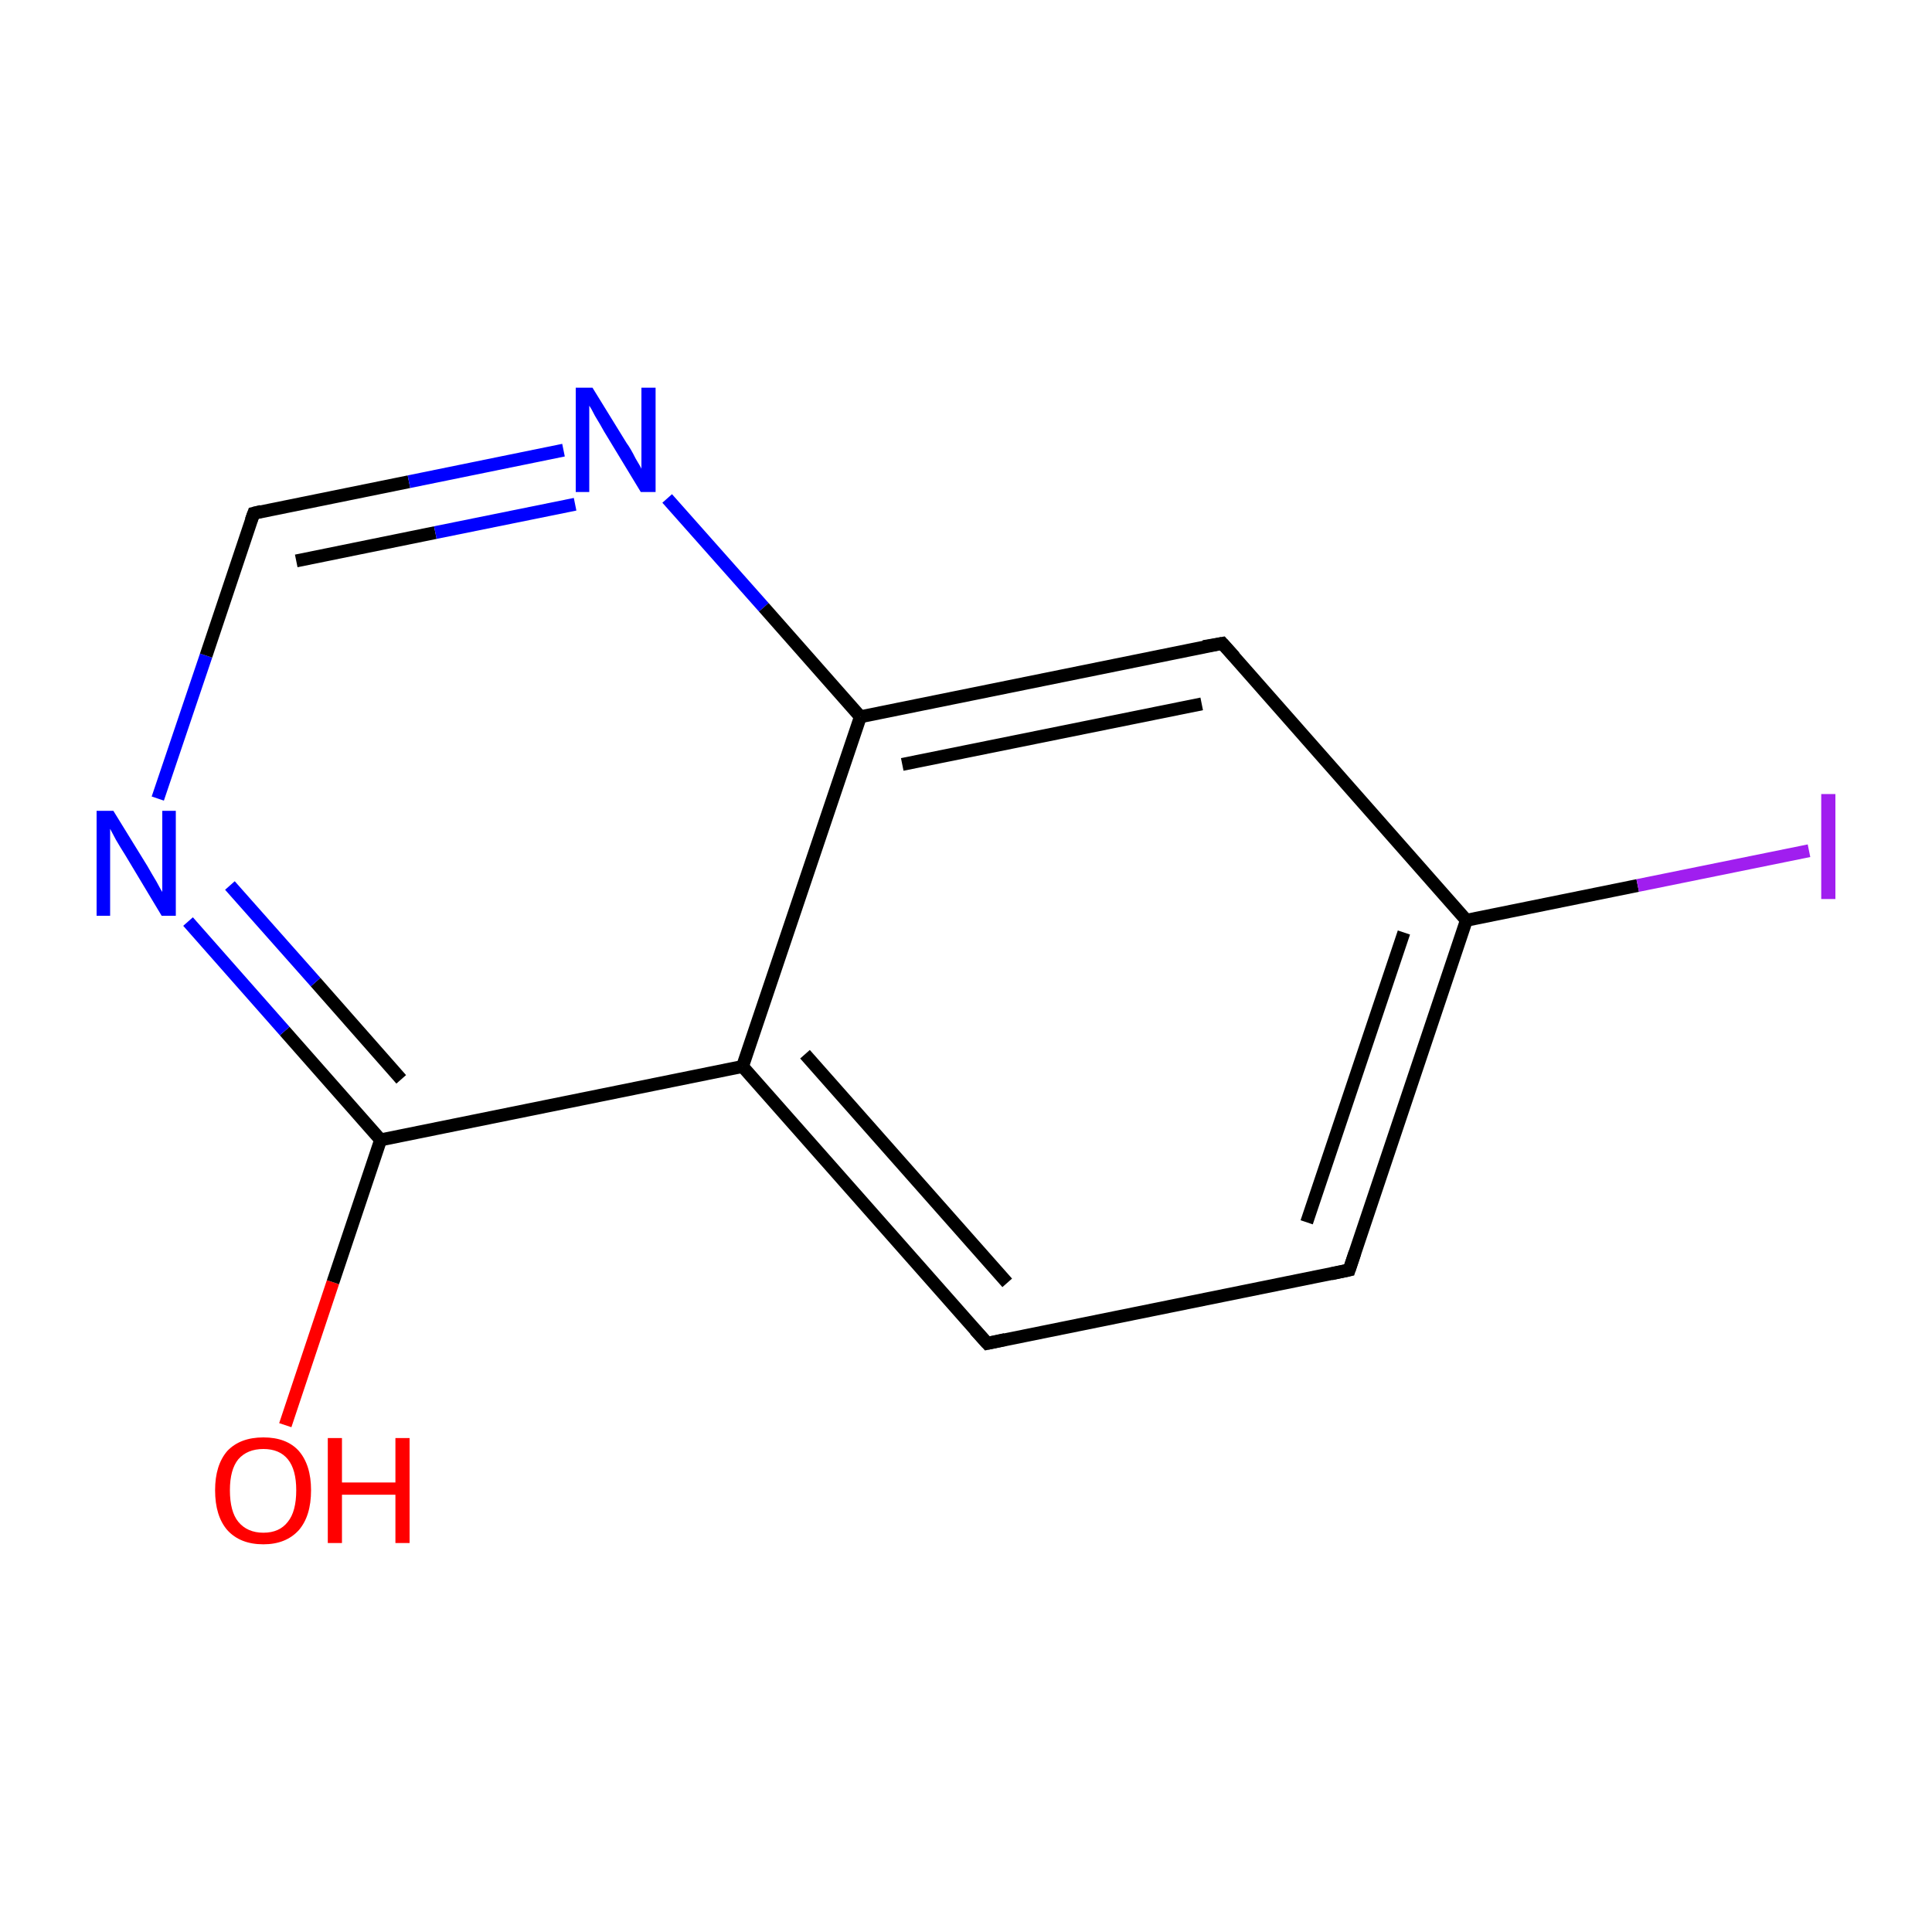 <?xml version='1.0' encoding='iso-8859-1'?>
<svg version='1.1' baseProfile='full'
              xmlns='http://www.w3.org/2000/svg'
                      xmlns:rdkit='http://www.rdkit.org/xml'
                      xmlns:xlink='http://www.w3.org/1999/xlink'
                  xml:space='preserve'
width='300px' height='300px' viewBox='0 0 300 300'>
<!-- END OF HEADER -->
<rect style='opacity:1.0;fill:#FFFFFF;stroke:none' width='300.0' height='300.0' x='0.0' y='0.0'> </rect>
<path class='bond-0 atom-0 atom-1' d='M 44.3,221.3 L 51.7,199.1' style='fill:none;fill-rule:evenodd;stroke:#FF0000;stroke-width:2.0px;stroke-linecap:butt;stroke-linejoin:miter;stroke-opacity:1' />
<path class='bond-0 atom-0 atom-1' d='M 51.7,199.1 L 59.1,177.0' style='fill:none;fill-rule:evenodd;stroke:#000000;stroke-width:2.0px;stroke-linecap:butt;stroke-linejoin:miter;stroke-opacity:1' />
<path class='bond-1 atom-1 atom-2' d='M 59.1,177.0 L 44.2,160.1' style='fill:none;fill-rule:evenodd;stroke:#000000;stroke-width:2.0px;stroke-linecap:butt;stroke-linejoin:miter;stroke-opacity:1' />
<path class='bond-1 atom-1 atom-2' d='M 44.2,160.1 L 29.2,143.1' style='fill:none;fill-rule:evenodd;stroke:#0000FF;stroke-width:2.0px;stroke-linecap:butt;stroke-linejoin:miter;stroke-opacity:1' />
<path class='bond-1 atom-1 atom-2' d='M 62.3,167.6 L 49.0,152.5' style='fill:none;fill-rule:evenodd;stroke:#000000;stroke-width:2.0px;stroke-linecap:butt;stroke-linejoin:miter;stroke-opacity:1' />
<path class='bond-1 atom-1 atom-2' d='M 49.0,152.5 L 35.7,137.5' style='fill:none;fill-rule:evenodd;stroke:#0000FF;stroke-width:2.0px;stroke-linecap:butt;stroke-linejoin:miter;stroke-opacity:1' />
<path class='bond-2 atom-2 atom-3' d='M 24.5,124.0 L 32.0,101.8' style='fill:none;fill-rule:evenodd;stroke:#0000FF;stroke-width:2.0px;stroke-linecap:butt;stroke-linejoin:miter;stroke-opacity:1' />
<path class='bond-2 atom-2 atom-3' d='M 32.0,101.8 L 39.4,79.7' style='fill:none;fill-rule:evenodd;stroke:#000000;stroke-width:2.0px;stroke-linecap:butt;stroke-linejoin:miter;stroke-opacity:1' />
<path class='bond-3 atom-3 atom-4' d='M 39.4,79.7 L 63.5,74.8' style='fill:none;fill-rule:evenodd;stroke:#000000;stroke-width:2.0px;stroke-linecap:butt;stroke-linejoin:miter;stroke-opacity:1' />
<path class='bond-3 atom-3 atom-4' d='M 63.5,74.8 L 87.5,69.9' style='fill:none;fill-rule:evenodd;stroke:#0000FF;stroke-width:2.0px;stroke-linecap:butt;stroke-linejoin:miter;stroke-opacity:1' />
<path class='bond-3 atom-3 atom-4' d='M 46.0,87.1 L 67.6,82.7' style='fill:none;fill-rule:evenodd;stroke:#000000;stroke-width:2.0px;stroke-linecap:butt;stroke-linejoin:miter;stroke-opacity:1' />
<path class='bond-3 atom-3 atom-4' d='M 67.6,82.7 L 89.3,78.3' style='fill:none;fill-rule:evenodd;stroke:#0000FF;stroke-width:2.0px;stroke-linecap:butt;stroke-linejoin:miter;stroke-opacity:1' />
<path class='bond-4 atom-4 atom-5' d='M 103.6,77.4 L 118.6,94.3' style='fill:none;fill-rule:evenodd;stroke:#0000FF;stroke-width:2.0px;stroke-linecap:butt;stroke-linejoin:miter;stroke-opacity:1' />
<path class='bond-4 atom-4 atom-5' d='M 118.6,94.3 L 133.6,111.3' style='fill:none;fill-rule:evenodd;stroke:#000000;stroke-width:2.0px;stroke-linecap:butt;stroke-linejoin:miter;stroke-opacity:1' />
<path class='bond-5 atom-5 atom-6' d='M 133.6,111.3 L 189.8,99.9' style='fill:none;fill-rule:evenodd;stroke:#000000;stroke-width:2.0px;stroke-linecap:butt;stroke-linejoin:miter;stroke-opacity:1' />
<path class='bond-5 atom-5 atom-6' d='M 140.1,118.7 L 186.6,109.3' style='fill:none;fill-rule:evenodd;stroke:#000000;stroke-width:2.0px;stroke-linecap:butt;stroke-linejoin:miter;stroke-opacity:1' />
<path class='bond-6 atom-6 atom-7' d='M 189.8,99.9 L 227.7,142.9' style='fill:none;fill-rule:evenodd;stroke:#000000;stroke-width:2.0px;stroke-linecap:butt;stroke-linejoin:miter;stroke-opacity:1' />
<path class='bond-7 atom-7 atom-8' d='M 227.7,142.9 L 254.3,137.5' style='fill:none;fill-rule:evenodd;stroke:#000000;stroke-width:2.0px;stroke-linecap:butt;stroke-linejoin:miter;stroke-opacity:1' />
<path class='bond-7 atom-7 atom-8' d='M 254.3,137.5 L 280.9,132.1' style='fill:none;fill-rule:evenodd;stroke:#A01EEF;stroke-width:2.0px;stroke-linecap:butt;stroke-linejoin:miter;stroke-opacity:1' />
<path class='bond-8 atom-7 atom-9' d='M 227.7,142.9 L 209.5,197.2' style='fill:none;fill-rule:evenodd;stroke:#000000;stroke-width:2.0px;stroke-linecap:butt;stroke-linejoin:miter;stroke-opacity:1' />
<path class='bond-8 atom-7 atom-9' d='M 218.0,144.8 L 202.9,189.8' style='fill:none;fill-rule:evenodd;stroke:#000000;stroke-width:2.0px;stroke-linecap:butt;stroke-linejoin:miter;stroke-opacity:1' />
<path class='bond-9 atom-9 atom-10' d='M 209.5,197.2 L 153.3,208.6' style='fill:none;fill-rule:evenodd;stroke:#000000;stroke-width:2.0px;stroke-linecap:butt;stroke-linejoin:miter;stroke-opacity:1' />
<path class='bond-10 atom-10 atom-11' d='M 153.3,208.6 L 115.3,165.6' style='fill:none;fill-rule:evenodd;stroke:#000000;stroke-width:2.0px;stroke-linecap:butt;stroke-linejoin:miter;stroke-opacity:1' />
<path class='bond-10 atom-10 atom-11' d='M 156.4,199.2 L 125.0,163.7' style='fill:none;fill-rule:evenodd;stroke:#000000;stroke-width:2.0px;stroke-linecap:butt;stroke-linejoin:miter;stroke-opacity:1' />
<path class='bond-11 atom-11 atom-1' d='M 115.3,165.6 L 59.1,177.0' style='fill:none;fill-rule:evenodd;stroke:#000000;stroke-width:2.0px;stroke-linecap:butt;stroke-linejoin:miter;stroke-opacity:1' />
<path class='bond-12 atom-11 atom-5' d='M 115.3,165.6 L 133.6,111.3' style='fill:none;fill-rule:evenodd;stroke:#000000;stroke-width:2.0px;stroke-linecap:butt;stroke-linejoin:miter;stroke-opacity:1' />
<path d='M 39.0,80.8 L 39.4,79.7 L 40.6,79.4' style='fill:none;stroke:#000000;stroke-width:2.0px;stroke-linecap:butt;stroke-linejoin:miter;stroke-miterlimit:10;stroke-opacity:1;' />
<path d='M 186.9,100.4 L 189.8,99.9 L 191.7,102.0' style='fill:none;stroke:#000000;stroke-width:2.0px;stroke-linecap:butt;stroke-linejoin:miter;stroke-miterlimit:10;stroke-opacity:1;' />
<path d='M 210.4,194.5 L 209.5,197.2 L 206.7,197.8' style='fill:none;stroke:#000000;stroke-width:2.0px;stroke-linecap:butt;stroke-linejoin:miter;stroke-miterlimit:10;stroke-opacity:1;' />
<path d='M 156.1,208.0 L 153.3,208.6 L 151.4,206.5' style='fill:none;stroke:#000000;stroke-width:2.0px;stroke-linecap:butt;stroke-linejoin:miter;stroke-miterlimit:10;stroke-opacity:1;' />
<path class='atom-0' d='M 33.4 231.4
Q 33.4 227.5, 35.3 225.3
Q 37.3 223.2, 40.9 223.2
Q 44.5 223.2, 46.4 225.3
Q 48.3 227.5, 48.3 231.4
Q 48.3 235.4, 46.4 237.6
Q 44.4 239.8, 40.9 239.8
Q 37.3 239.8, 35.3 237.6
Q 33.4 235.4, 33.4 231.4
M 40.9 238.0
Q 43.4 238.0, 44.7 236.3
Q 46.0 234.7, 46.0 231.4
Q 46.0 228.2, 44.7 226.6
Q 43.4 225.0, 40.9 225.0
Q 38.4 225.0, 37.0 226.6
Q 35.7 228.2, 35.7 231.4
Q 35.7 234.7, 37.0 236.3
Q 38.4 238.0, 40.9 238.0
' fill='#FF0000'/>
<path class='atom-0' d='M 50.9 223.3
L 53.1 223.3
L 53.1 230.2
L 61.4 230.2
L 61.4 223.3
L 63.6 223.3
L 63.6 239.6
L 61.4 239.6
L 61.4 232.1
L 53.1 232.1
L 53.1 239.6
L 50.9 239.6
L 50.9 223.3
' fill='#FF0000'/>
<path class='atom-2' d='M 17.6 125.9
L 22.9 134.5
Q 23.4 135.4, 24.3 136.9
Q 25.1 138.4, 25.2 138.5
L 25.2 125.9
L 27.3 125.9
L 27.3 142.2
L 25.1 142.2
L 19.4 132.7
Q 18.7 131.6, 18.0 130.4
Q 17.3 129.1, 17.1 128.7
L 17.1 142.2
L 15.0 142.2
L 15.0 125.9
L 17.6 125.9
' fill='#0000FF'/>
<path class='atom-4' d='M 92.0 60.2
L 97.3 68.8
Q 97.9 69.6, 98.7 71.2
Q 99.6 72.7, 99.6 72.8
L 99.6 60.2
L 101.8 60.2
L 101.8 76.4
L 99.5 76.4
L 93.8 67.0
Q 93.2 65.9, 92.4 64.6
Q 91.8 63.4, 91.5 63.0
L 91.5 76.4
L 89.4 76.4
L 89.4 60.2
L 92.0 60.2
' fill='#0000FF'/>
<path class='atom-8' d='M 282.8 123.3
L 285.0 123.3
L 285.0 139.6
L 282.8 139.6
L 282.8 123.3
' fill='#A01EEF'/>
</svg>
